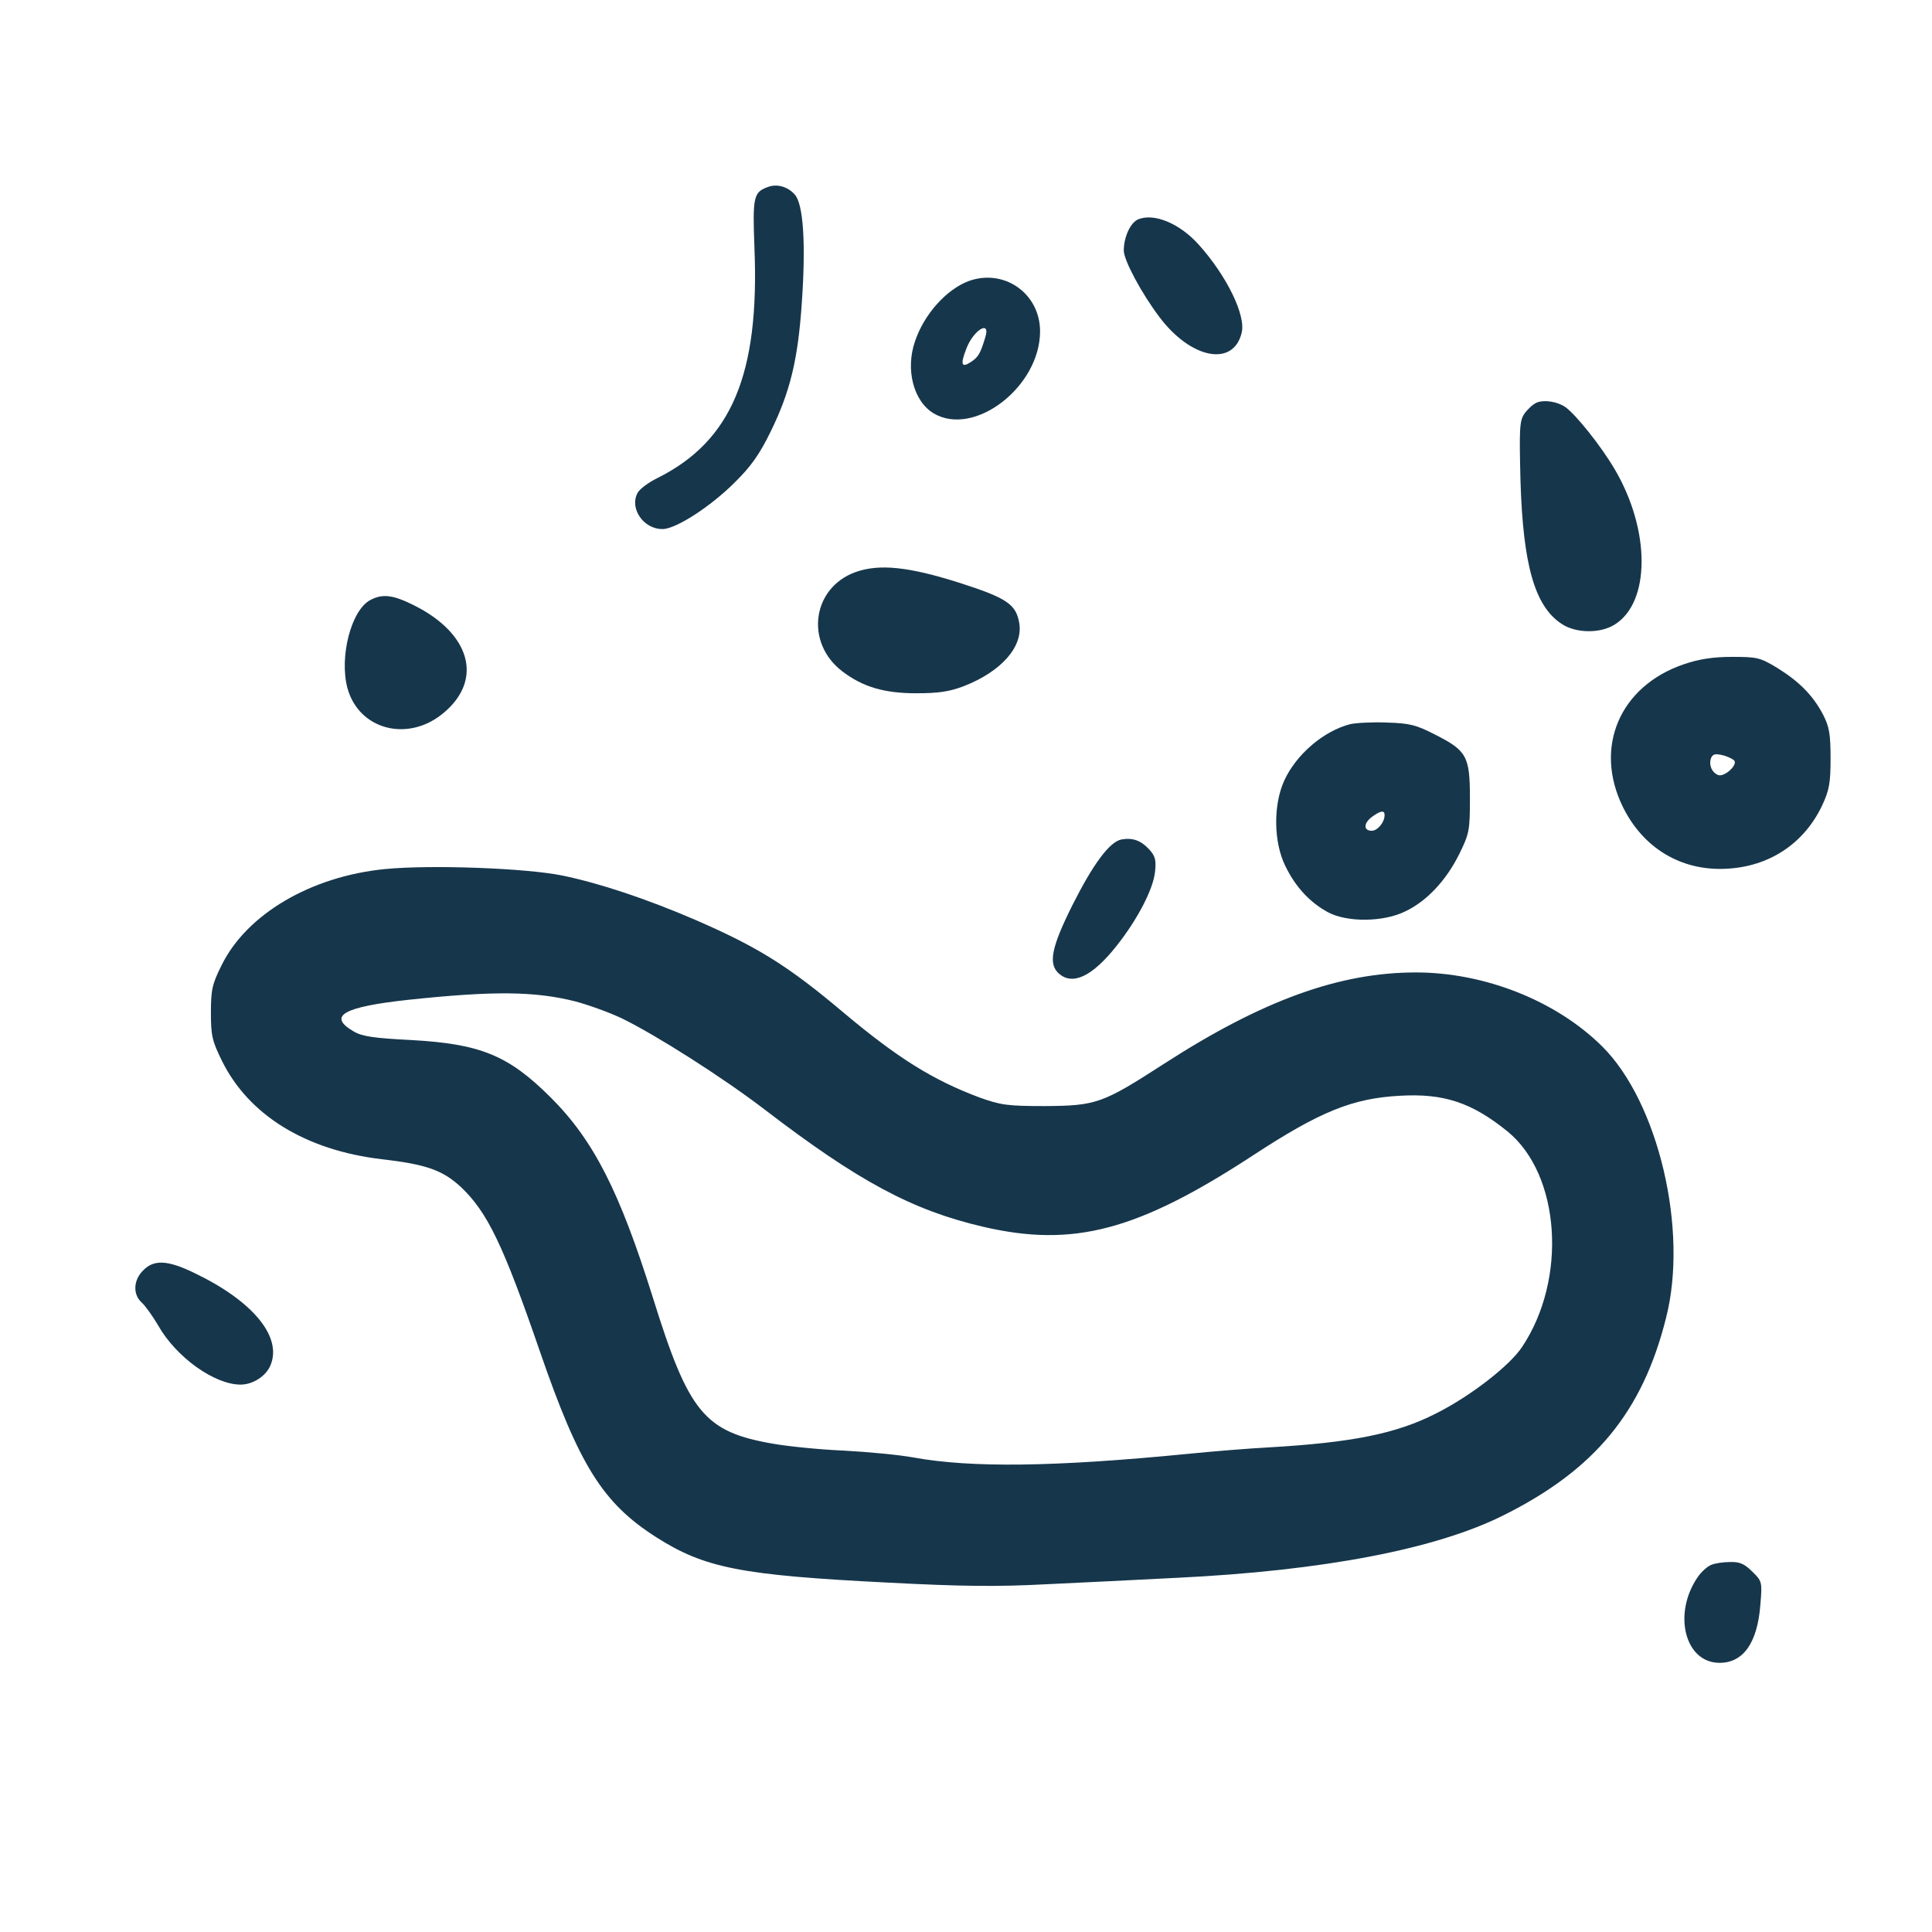 <?xml version="1.0" standalone="no"?>
<!DOCTYPE svg PUBLIC "-//W3C//DTD SVG 20010904//EN"
 "http://www.w3.org/TR/2001/REC-SVG-20010904/DTD/svg10.dtd">
<svg version="1.0" xmlns="http://www.w3.org/2000/svg"
 width="600pt" height="600pt" viewBox="0 0 600 600"
 preserveAspectRatio="xMidYMid meet">
<g transform="translate(0,600) scale(0.1,-0.1)"
fill="#16364b" stroke="none">
<path d="M2384 5419 c-44 -16 -47 -31 -41 -189 16 -392 -71 -599 -300 -714
-29 -14 -57 -35 -63 -47 -26 -48 19 -113 78 -112 41 0 149 70 223 144 51 50
78 88 113 160 60 123 84 222 96 397 13 185 5 309 -22 338 -22 25 -56 34 -84
23z"/>
<path d="M3533 5318 c-23 -11 -43 -55 -43 -96 0 -30 55 -133 111 -207 98 -130
229 -155 255 -49 14 54 -46 177 -133 274 -60 67 -141 100 -190 78z"/>
<path d="M3008 5127 c-69 -26 -138 -103 -166 -186 -31 -88 -5 -188 58 -225
126 -74 330 83 330 255 0 118 -112 196 -222 156z m52 -174 c-15 -50 -21 -62
-46 -78 -28 -18 -32 -7 -13 42 22 58 76 91 59 36z"/>
<path d="M4773 4750 c-12 -5 -29 -21 -39 -35 -15 -22 -16 -48 -12 -208 8 -261
44 -389 127 -444 44 -30 120 -31 165 -3 112 69 112 293 1 482 -42 72 -122 172
-154 194 -25 17 -64 23 -88 14z"/>
<path d="M2656 4223 c-134 -49 -157 -219 -40 -308 63 -48 129 -68 229 -68 70
0 103 5 148 22 118 46 186 124 172 198 -10 56 -39 76 -182 122 -160 51 -252
61 -327 34z"/>
<path d="M1151 4137 c-60 -30 -98 -177 -72 -274 36 -131 191 -170 301 -75 121
103 80 245 -94 332 -64 32 -97 37 -135 17z"/>
<path d="M5229 3937 c-199 -68 -280 -258 -189 -443 63 -128 181 -199 320 -192
134 6 243 78 299 197 22 47 26 70 26 146 0 75 -4 98 -23 135 -31 60 -75 104
-143 146 -53 32 -62 34 -140 34 -60 0 -103 -7 -150 -23z m156 -298 c14 -13
-29 -53 -49 -46 -20 8 -30 32 -22 53 5 12 13 14 34 9 15 -3 31 -11 37 -16z"/>
<path d="M4193 3751 c-82 -21 -168 -94 -205 -176 -34 -75 -33 -191 4 -265 32
-66 77 -113 132 -143 60 -32 173 -31 241 3 67 32 127 97 167 178 31 63 33 73
33 173 0 131 -10 148 -109 198 -58 30 -79 35 -149 37 -45 2 -96 -1 -114 -5z
m107 -282 c0 -23 -22 -49 -40 -49 -27 0 -25 25 2 44 26 19 38 20 38 5z"/>
<path d="M3483 3393 c-37 -7 -88 -76 -152 -203 -66 -132 -76 -183 -43 -213 43
-39 105 -9 180 86 64 81 113 174 119 229 4 37 1 49 -18 70 -26 28 -51 37 -86
31z"/>
<path d="M1195 3301 c-230 -23 -429 -140 -507 -299 -29 -58 -33 -76 -33 -147
0 -71 4 -88 34 -149 83 -169 260 -278 496 -306 139 -16 190 -34 247 -87 82
-78 131 -180 244 -508 123 -357 196 -473 362 -579 151 -96 263 -118 721 -141
229 -12 340 -13 491 -5 107 5 290 14 406 20 453 22 805 89 1015 195 282 141
430 320 503 612 70 273 -24 670 -198 843 -143 142 -365 230 -579 230 -238 0
-477 -87 -781 -283 -192 -124 -211 -131 -371 -132 -117 0 -137 3 -204 27 -144
54 -253 122 -421 263 -173 146 -267 204 -460 288 -151 65 -297 114 -414 138
-113 23 -408 34 -551 20z m592 -411 c41 -11 108 -35 147 -54 104 -51 309 -181
441 -282 291 -223 459 -313 679 -364 280 -65 479 -12 836 221 209 137 310 178
457 186 137 8 224 -21 335 -111 164 -134 186 -458 45 -669 -39 -59 -162 -154
-268 -207 -124 -63 -261 -90 -519 -105 -58 -3 -170 -12 -250 -20 -417 -41
-675 -44 -855 -11 -44 8 -140 17 -214 21 -73 3 -172 13 -218 21 -216 37 -264
96 -376 456 -103 328 -183 486 -316 619 -132 132 -219 167 -433 179 -117 6
-153 11 -180 27 -82 48 -32 76 170 98 264 28 392 27 519 -5z"/>
<path d="M445 2055 c-31 -30 -33 -75 -5 -100 11 -10 34 -42 51 -71 56 -99 175
-184 256 -184 38 0 79 26 93 60 37 88 -54 199 -235 286 -84 41 -127 43 -160 9z"/>
<path d="M5314 1140 c-12 -5 -30 -21 -41 -37 -78 -112 -42 -264 64 -267 76 -2
121 61 130 181 6 70 5 73 -25 102 -24 24 -39 31 -69 30 -21 0 -48 -4 -59 -9z"/>
</g>
</svg>
